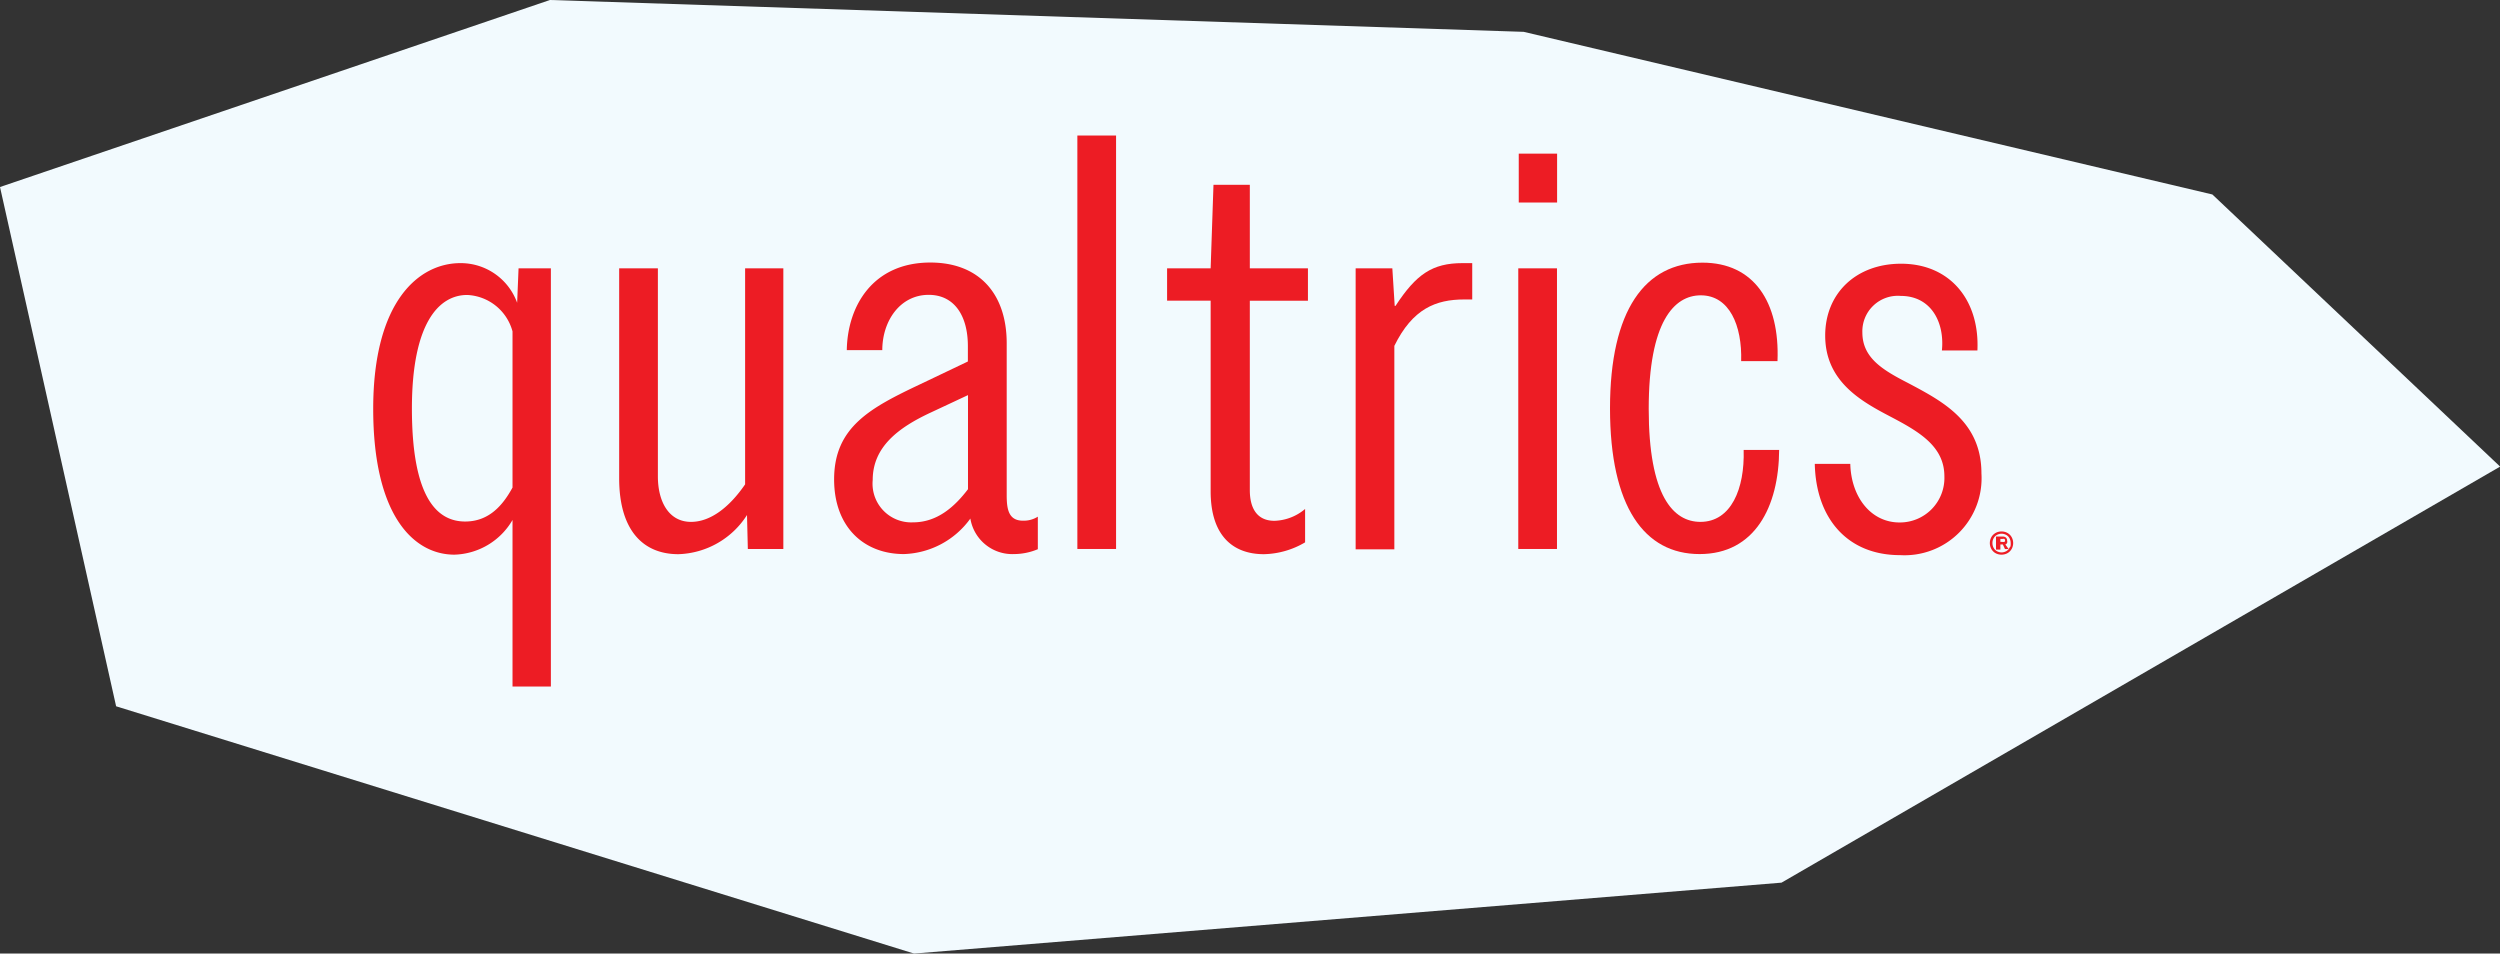 <svg id="Layer_1" data-name="Layer 1" xmlns="http://www.w3.org/2000/svg" viewBox="0 0 211.21 80.56"><rect x="0" y="0" width="211.21" height="80.56" fill="#333333" stroke="none"/><defs><style>.cls-1{fill:#f2fafe;}.cls-2{fill:#ed1c24;}</style></defs><title>qualtrics</title><polygon class="cls-1" points="0 15.8 46.46 0 128.73 2.69 186.91 16.43 211.22 39.42 150.51 74.57 77.22 80.56 9.81 59.67 0 15.8"/><path class="cls-2" d="M105.59,15.61h-3.07l-0.24,7.06H98.6V25.4h3.68V41.5c0,3.79,1.91,5.32,4.5,5.32a7.12,7.12,0,0,0,3.48-1V43a4.2,4.2,0,0,1-2.59,1c-1.47,0-2.08-1.06-2.08-2.59v-16h4.91V22.67h-4.91V15.61Z"/><rect class="cls-2" x="91.02" y="11.45" width="3.27" height="34.93"/><path class="cls-2" d="M117.9,25.84h-0.07l-0.2-3.17h-3.1V46.41h3.27V29.22c1.54-3.14,3.51-3.92,5.9-3.92h0.68V22.23h-0.82C121,22.23,119.64,23.18,117.9,25.84Z"/><path class="cls-2" d="M85.05,41.81V29c0-4.2-2.35-6.82-6.45-6.82-4.84,0-7,3.65-7.06,7.4h3c0-2.46,1.5-4.67,3.92-4.67,2.15,0,3.31,1.74,3.31,4.33v1.3l-4,1.91c-4.23,2-7.3,3.62-7.3,8.05,0,4,2.49,6.31,5.9,6.31a7.2,7.2,0,0,0,5.61-3,3.59,3.59,0,0,0,3.7,3,5.25,5.25,0,0,0,2-.41V43.65a2.23,2.23,0,0,1-1.23.34C85.19,44,85.05,43,85.05,41.81Zm-3.27-.48c-1.09,1.43-2.56,2.8-4.64,2.8a3.27,3.27,0,0,1-3.41-3.58c0-2.8,2.18-4.43,4.91-5.7l3.14-1.47h0v7.95Z"/><path class="cls-2" d="M43.69,25.58a5.07,5.07,0,0,0-4.79-3.35c-3.51,0-7.37,3.21-7.37,12.31S35,46.86,38.39,46.86a5.87,5.87,0,0,0,4.91-2.93V58h3.24V22.67H43.81ZM43.3,41.19c-0.78,1.43-1.94,2.87-4,2.87-2.59,0-4.5-2.39-4.5-9.55s2.25-9.59,4.67-9.59A4.16,4.16,0,0,1,43.3,28v13.2Z"/><path class="cls-2" d="M62.95,40.92c-1.33,1.94-2.93,3.17-4.57,3.17-1.88,0-2.8-1.71-2.8-3.85V22.67H52.31V40.41c0,4.37,2,6.41,5,6.41a7.13,7.13,0,0,0,5.8-3.31l0.07,2.87h3V22.67H62.95V40.92Z"/><rect class="cls-2" x="128.31" y="12.98" width="3.24" height="4.13"/><path class="cls-2" d="M161.26,32.39c-2.12-1.09-3.92-2.11-3.92-4.3A3,3,0,0,1,160.58,25c2.56,0,3.72,2.22,3.48,4.61h3c0.2-4.26-2.32-7.33-6.45-7.33-3.79,0-6.41,2.49-6.41,6.07,0,3.85,3,5.53,5.46,6.82s4.61,2.52,4.61,5.08a3.76,3.76,0,0,1-3.79,3.89c-2.42,0-4.09-2.15-4.16-4.95h-3c0.1,4.61,2.76,7.71,7.2,7.71A6.51,6.51,0,0,0,167.4,40C167.4,35.63,164.16,33.93,161.26,32.39Z"/><polygon class="cls-2" points="164.06 29.56 164.06 29.56 164.06 29.56 164.06 29.56"/><path class="cls-2" d="M147.11,30.55s0,0,0,0h0v0Z"/><rect class="cls-2" x="128.27" y="22.67" width="3.27" height="23.71"/><path class="cls-2" d="M143.66,44.09c-2.29,0-4.37-2.18-4.37-9.55s2.15-9.59,4.4-9.59c2.41,0,3.5,2.54,3.41,5.56h3.07c0.2-5-2-8.32-6.34-8.32-4.84,0-7.81,4-7.81,12.31s2.9,12.31,7.57,12.31,6.69-4,6.72-8.8h-3C147.41,41.29,146.25,44.09,143.66,44.09Z"/><path class="cls-2" d="M170,45.48a0.92,0.92,0,0,0-.21-0.31,0.94,0.94,0,0,0-.31-0.2,1.08,1.08,0,0,0-.77,0,1,1,0,0,0-.31.2,0.92,0.92,0,0,0-.21.31,1,1,0,0,0-.08.4,1,1,0,0,0,.08.4,0.92,0.92,0,0,0,.52.51,1.08,1.08,0,0,0,.77,0,0.93,0.93,0,0,0,.31-0.2,0.94,0.94,0,0,0,.21-0.31,1,1,0,0,0,.08-0.4A1,1,0,0,0,170,45.48Zm-0.19.72a0.78,0.78,0,0,1-.16.25,0.71,0.71,0,0,1-.25.16,0.8,0.8,0,0,1-.3.06,0.81,0.81,0,0,1-.3-0.06,0.71,0.71,0,0,1-.25-0.16,0.78,0.78,0,0,1-.16-0.25,0.83,0.83,0,0,1-.06-0.32,0.83,0.83,0,0,1,.06-0.32,0.78,0.78,0,0,1,.16-0.25,0.7,0.7,0,0,1,.25-0.16,0.81,0.81,0,0,1,.3-0.06,0.8,0.8,0,0,1,.3.06,0.7,0.7,0,0,1,.25.16,0.78,0.78,0,0,1,.16.25,0.82,0.82,0,0,1,.06.32A0.83,0.83,0,0,1,169.84,46.2Z"/><path class="cls-2" d="M169.57,45.87a0.4,0.4,0,0,0,0-.2,0.33,0.33,0,0,0-.1-0.25,0.4,0.4,0,0,0-.29-0.09h-0.55v1.1H169V46h0.21l0.18,0.39h0.31L169.42,46A0.29,0.29,0,0,0,169.57,45.87Zm-0.27-.09a0.31,0.31,0,0,1-.15,0H169V45.53h0.19a0.27,0.27,0,0,1,.15,0,0.13,0.13,0,0,1,.05.11A0.11,0.11,0,0,1,169.29,45.79Z"/></svg>